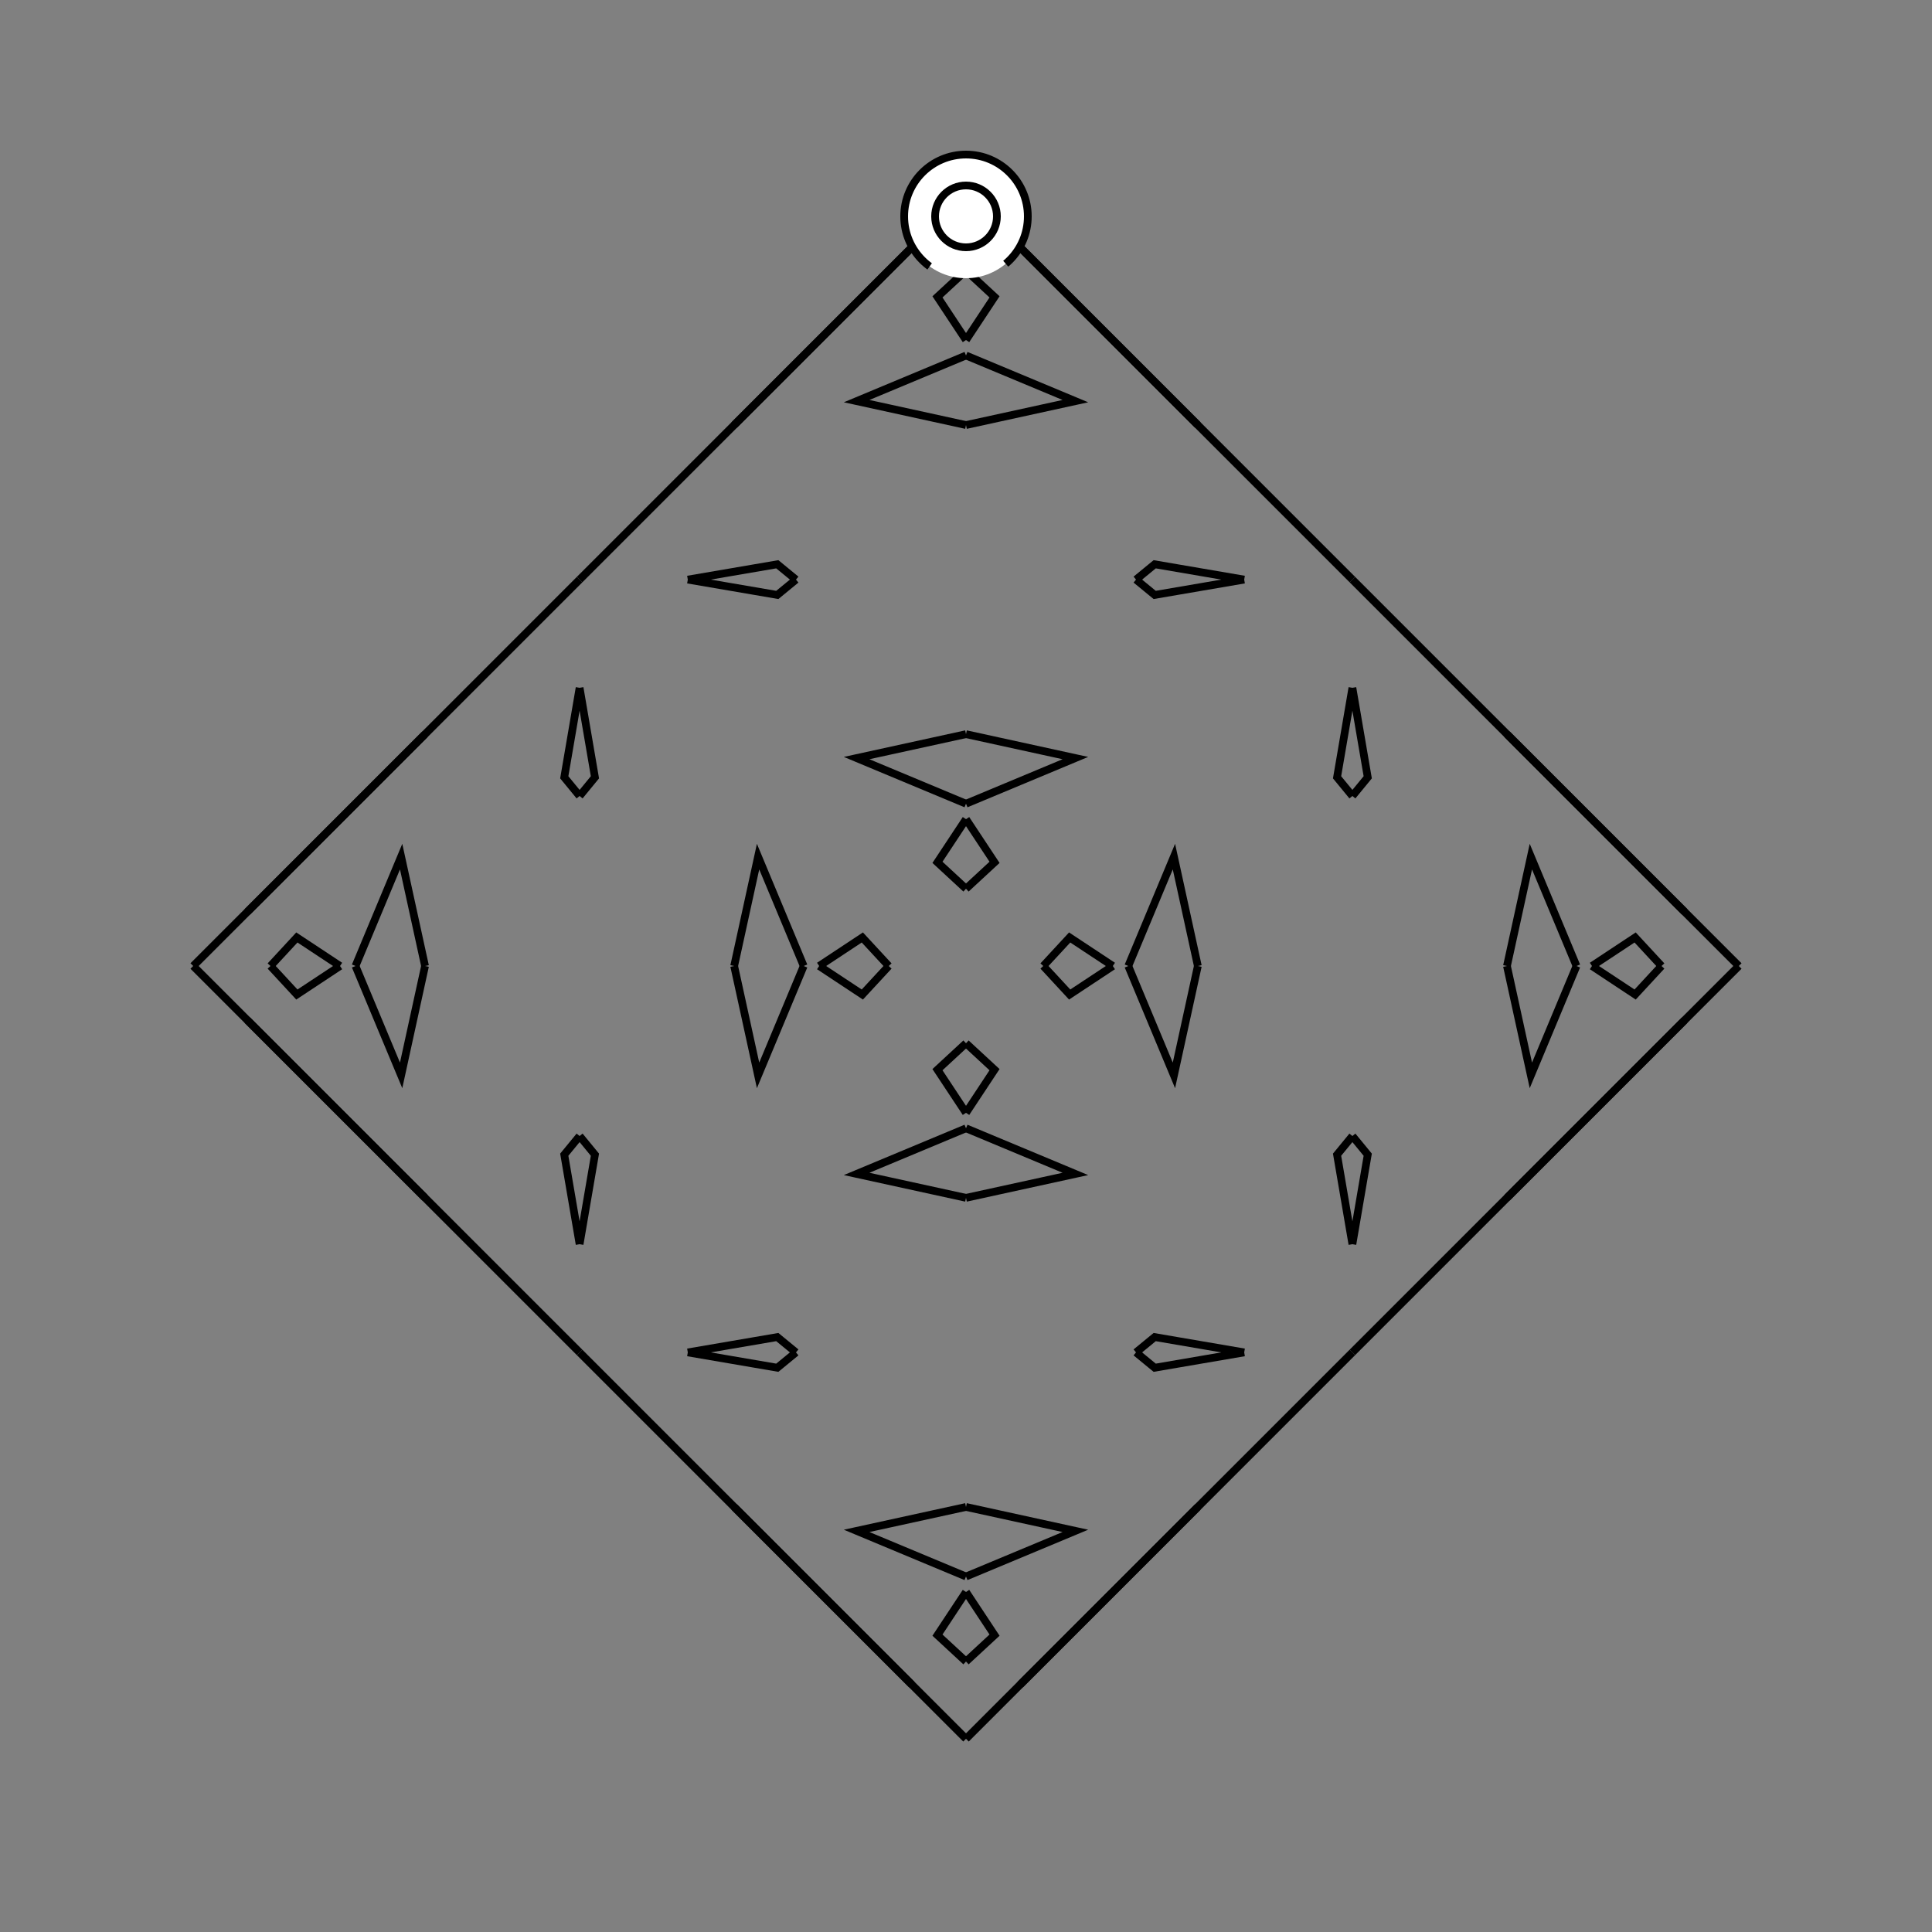 <?xml version="1.0" encoding="UTF-8"?>
<svg xmlns="http://www.w3.org/2000/svg" xmlns:xlink="http://www.w3.org/1999/xlink"
     width="250" height="250" viewBox="-125.0 -125.0 250 250">
<rect x="-125.0" y="-125.0" width="250" height="250" fill="#808080" stroke="none"/>
<defs>
</defs>
<path d="M10.0,-0.0 L13.415,-3.692 L19.0,-0.0" fill-opacity="0" stroke="black" stroke-width="1" />
<path d="M10.0,-0.0 L13.415,3.692 L19.0,-0.0" fill-opacity="0" stroke="black" stroke-width="1" />
<path d="M21.0,-0.0 L26.906,-14.155 L30.0,-0.0" fill-opacity="0" stroke="black" stroke-width="1" />
<path d="M21.0,-0.0 L26.906,14.155 L30.0,-0.0" fill-opacity="0" stroke="black" stroke-width="1" />
<path d="M50.0,50.0 L30.0,70.0 L25.0,75.0" fill-opacity="0" stroke="black" stroke-width="1" />
<path d="M50.0,-50.0 L30.0,-70.0 L25.0,-75.0" fill-opacity="0" stroke="black" stroke-width="1" />
<path d="M50.0,-22.0 L48.016,-24.417 L50.0,-36.0" fill-opacity="0" stroke="black" stroke-width="1" />
<path d="M50.0,22.0 L48.016,24.417 L50.0,36.0" fill-opacity="0" stroke="black" stroke-width="1" />
<path d="M30.0,70.0 L25.0,75.0 L9.0,91.0" fill-opacity="0" stroke="black" stroke-width="1" />
<path d="M30.0,-70.0 L25.0,-75.0 L9.0,-91.0" fill-opacity="0" stroke="black" stroke-width="1" />
<path d="M25.0,75.0 L9.0,91.0 L7.0,93.0" fill-opacity="0" stroke="black" stroke-width="1" />
<path d="M25.0,-75.0 L9.0,-91.0 L7.0,-93.0" fill-opacity="0" stroke="black" stroke-width="1" />
<path d="M9.0,91.0 L7.0,93.0 L0.0,100.0" fill-opacity="0" stroke="black" stroke-width="1" />
<path d="M9.0,-91.0 L7.0,-93.0 L0.0,-100.0" fill-opacity="0" stroke="black" stroke-width="1" />
<path d="M-10.0,-0.0 L-13.415,-3.692 L-19.0,-0.0" fill-opacity="0" stroke="black" stroke-width="1" />
<path d="M-10.0,-0.0 L-13.415,3.692 L-19.0,-0.0" fill-opacity="0" stroke="black" stroke-width="1" />
<path d="M-21.0,-0.0 L-26.906,-14.155 L-30.0,-0.0" fill-opacity="0" stroke="black" stroke-width="1" />
<path d="M-21.0,-0.0 L-26.906,14.155 L-30.0,-0.0" fill-opacity="0" stroke="black" stroke-width="1" />
<path d="M-50.0,50.0 L-30.0,70.0 L-25.0,75.0" fill-opacity="0" stroke="black" stroke-width="1" />
<path d="M-50.0,-50.0 L-30.0,-70.0 L-25.0,-75.0" fill-opacity="0" stroke="black" stroke-width="1" />
<path d="M-50.0,-22.0 L-48.016,-24.417 L-50.0,-36.0" fill-opacity="0" stroke="black" stroke-width="1" />
<path d="M-50.0,22.0 L-48.016,24.417 L-50.0,36.0" fill-opacity="0" stroke="black" stroke-width="1" />
<path d="M-30.0,70.0 L-25.0,75.0 L-9.0,91.0" fill-opacity="0" stroke="black" stroke-width="1" />
<path d="M-30.0,-70.0 L-25.0,-75.0 L-9.0,-91.0" fill-opacity="0" stroke="black" stroke-width="1" />
<path d="M-25.0,75.0 L-9.0,91.0 L-7.0,93.0" fill-opacity="0" stroke="black" stroke-width="1" />
<path d="M-25.0,-75.0 L-9.0,-91.0 L-7.0,-93.0" fill-opacity="0" stroke="black" stroke-width="1" />
<path d="M-9.0,91.0 L-7.0,93.0 L0.0,100.0" fill-opacity="0" stroke="black" stroke-width="1" />
<path d="M-9.0,-91.0 L-7.0,-93.0 L0.0,-100.0" fill-opacity="0" stroke="black" stroke-width="1" />
<path d="M90.0,-0.0 L86.585,3.692 L81.0,-0.0" fill-opacity="0" stroke="black" stroke-width="1" />
<path d="M90.0,-0.0 L86.585,-3.692 L81.0,-0.0" fill-opacity="0" stroke="black" stroke-width="1" />
<path d="M79.0,-0.0 L73.094,14.155 L70.0,-0.0" fill-opacity="0" stroke="black" stroke-width="1" />
<path d="M79.0,-0.0 L73.094,-14.155 L70.0,-0.0" fill-opacity="0" stroke="black" stroke-width="1" />
<path d="M50.0,50.0 L70.0,30.0 L75.0,25.0" fill-opacity="0" stroke="black" stroke-width="1" />
<path d="M50.0,-50.0 L70.0,-30.0 L75.0,-25.0" fill-opacity="0" stroke="black" stroke-width="1" />
<path d="M50.0,22.0 L51.984,24.417 L50.0,36.0" fill-opacity="0" stroke="black" stroke-width="1" />
<path d="M50.0,-22.0 L51.984,-24.417 L50.0,-36.0" fill-opacity="0" stroke="black" stroke-width="1" />
<path d="M70.0,30.0 L75.0,25.0 L91.0,9.0" fill-opacity="0" stroke="black" stroke-width="1" />
<path d="M70.0,-30.0 L75.0,-25.0 L91.0,-9.0" fill-opacity="0" stroke="black" stroke-width="1" />
<path d="M75.0,25.0 L91.0,9.0 L93.0,7.0" fill-opacity="0" stroke="black" stroke-width="1" />
<path d="M75.0,-25.0 L91.0,-9.0 L93.0,-7.0" fill-opacity="0" stroke="black" stroke-width="1" />
<path d="M91.0,9.0 L93.0,7.0 L100.0,-0.0" fill-opacity="0" stroke="black" stroke-width="1" />
<path d="M91.0,-9.0 L93.0,-7.0 L100.0,-0.0" fill-opacity="0" stroke="black" stroke-width="1" />
<path d="M0.0,-10.0 L3.692,-13.415 L0.0,-19.0" fill-opacity="0" stroke="black" stroke-width="1" />
<path d="M0.0,10.0 L3.692,13.415 L0.0,19.0" fill-opacity="0" stroke="black" stroke-width="1" />
<path d="M0.0,90.0 L3.692,86.585 L0.0,81.0" fill-opacity="0" stroke="black" stroke-width="1" />
<path d="M0.0,-90.0 L3.692,-86.585 L0.0,-81.0" fill-opacity="0" stroke="black" stroke-width="1" />
<path d="M0.0,-21.0 L14.155,-26.906 L0.0,-30.0" fill-opacity="0" stroke="black" stroke-width="1" />
<path d="M0.0,21.0 L14.155,26.906 L0.0,30.0" fill-opacity="0" stroke="black" stroke-width="1" />
<path d="M0.0,79.0 L14.155,73.094 L0.0,70.0" fill-opacity="0" stroke="black" stroke-width="1" />
<path d="M0.0,-79.0 L14.155,-73.094 L0.0,-70.0" fill-opacity="0" stroke="black" stroke-width="1" />
<path d="M22.0,-50.0 L24.417,-48.016 L36.0,-50.0" fill-opacity="0" stroke="black" stroke-width="1" />
<path d="M22.0,50.0 L24.417,48.016 L36.0,50.0" fill-opacity="0" stroke="black" stroke-width="1" />
<path d="M22.0,50.0 L24.417,51.984 L36.0,50.0" fill-opacity="0" stroke="black" stroke-width="1" />
<path d="M22.0,-50.0 L24.417,-51.984 L36.0,-50.0" fill-opacity="0" stroke="black" stroke-width="1" />
<path d="M0.0,90.0 L-3.692,86.585 L0.0,81.0" fill-opacity="0" stroke="black" stroke-width="1" />
<path d="M0.0,-10.0 L-3.692,-13.415 L0.0,-19.0" fill-opacity="0" stroke="black" stroke-width="1" />
<path d="M0.0,10.0 L-3.692,13.415 L0.0,19.0" fill-opacity="0" stroke="black" stroke-width="1" />
<path d="M0.0,-90.0 L-3.692,-86.585 L0.0,-81.0" fill-opacity="0" stroke="black" stroke-width="1" />
<path d="M0.0,79.0 L-14.155,73.094 L0.0,70.0" fill-opacity="0" stroke="black" stroke-width="1" />
<path d="M0.0,-21.0 L-14.155,-26.906 L0.0,-30.0" fill-opacity="0" stroke="black" stroke-width="1" />
<path d="M0.0,21.0 L-14.155,26.906 L0.0,30.0" fill-opacity="0" stroke="black" stroke-width="1" />
<path d="M0.0,-79.0 L-14.155,-73.094 L0.0,-70.0" fill-opacity="0" stroke="black" stroke-width="1" />
<path d="M-22.0,50.0 L-24.417,51.984 L-36.0,50.0" fill-opacity="0" stroke="black" stroke-width="1" />
<path d="M-22.0,-50.0 L-24.417,-48.016 L-36.0,-50.0" fill-opacity="0" stroke="black" stroke-width="1" />
<path d="M-22.0,50.0 L-24.417,48.016 L-36.0,50.0" fill-opacity="0" stroke="black" stroke-width="1" />
<path d="M-22.0,-50.0 L-24.417,-51.984 L-36.0,-50.0" fill-opacity="0" stroke="black" stroke-width="1" />
<path d="M-90.0,-0.0 L-86.585,-3.692 L-81.0,-0.0" fill-opacity="0" stroke="black" stroke-width="1" />
<path d="M-90.0,-0.0 L-86.585,3.692 L-81.0,-0.0" fill-opacity="0" stroke="black" stroke-width="1" />
<path d="M-79.0,-0.0 L-73.094,-14.155 L-70.0,-0.0" fill-opacity="0" stroke="black" stroke-width="1" />
<path d="M-79.0,-0.0 L-73.094,14.155 L-70.0,-0.0" fill-opacity="0" stroke="black" stroke-width="1" />
<path d="M-50.0,-50.0 L-70.0,-30.0 L-75.0,-25.0" fill-opacity="0" stroke="black" stroke-width="1" />
<path d="M-50.0,50.0 L-70.0,30.0 L-75.0,25.0" fill-opacity="0" stroke="black" stroke-width="1" />
<path d="M-50.0,-22.0 L-51.984,-24.417 L-50.0,-36.0" fill-opacity="0" stroke="black" stroke-width="1" />
<path d="M-50.0,22.0 L-51.984,24.417 L-50.0,36.0" fill-opacity="0" stroke="black" stroke-width="1" />
<path d="M-70.0,-30.0 L-75.0,-25.0 L-91.0,-9.0" fill-opacity="0" stroke="black" stroke-width="1" />
<path d="M-70.0,30.0 L-75.0,25.0 L-91.0,9.0" fill-opacity="0" stroke="black" stroke-width="1" />
<path d="M-75.0,-25.0 L-91.0,-9.0 L-93.0,-7.0" fill-opacity="0" stroke="black" stroke-width="1" />
<path d="M-75.0,25.0 L-91.0,9.0 L-93.0,7.0" fill-opacity="0" stroke="black" stroke-width="1" />
<path d="M-91.0,-9.0 L-93.0,-7.0 L-100.0,-0.0" fill-opacity="0" stroke="black" stroke-width="1" />
<path d="M-91.0,9.0 L-93.0,7.0 L-100.0,-0.0" fill-opacity="0" stroke="black" stroke-width="1" />
<circle cx="0" cy="-97" r="8" stroke-dasharray="39.654 10.612" stroke-dashoffset="-17.593" stroke="black" stroke-width="1" fill="white" fill-opacity="1" />
<circle cx="0" cy="-97" r="4" stroke="black" stroke-width="1" fill="white" fill-opacity="1" />
</svg>